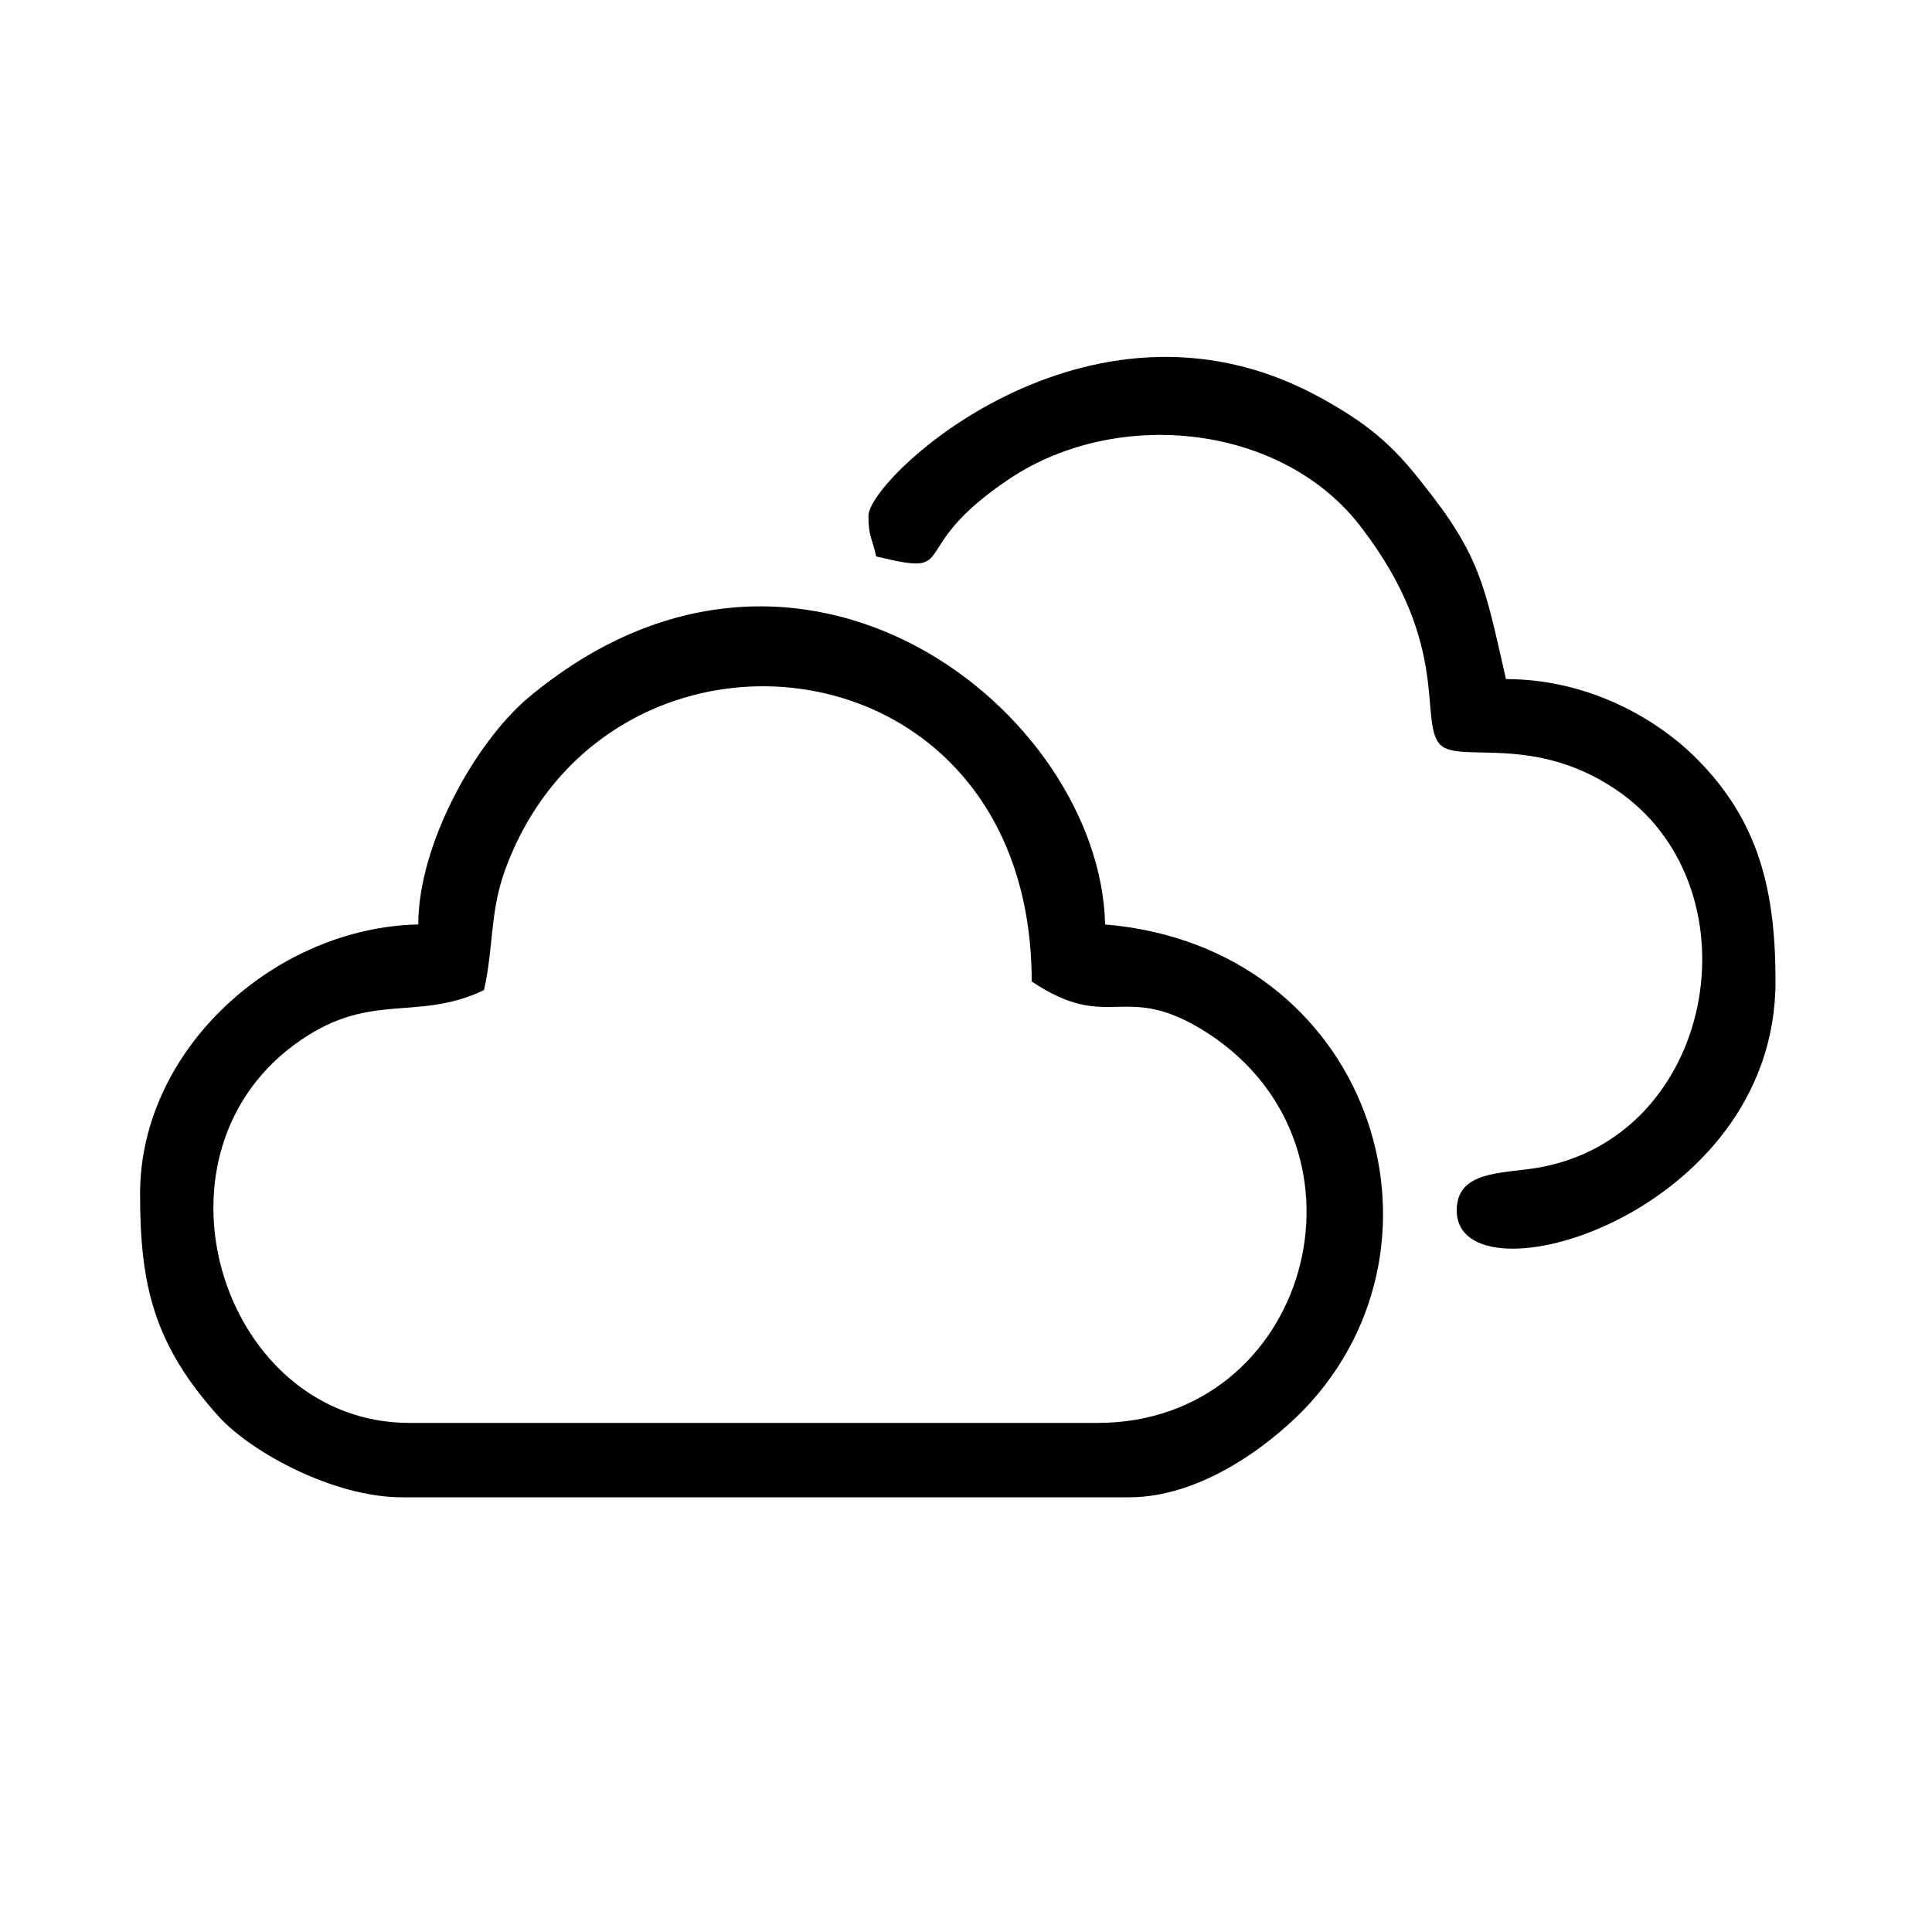 <svg xmlns="http://www.w3.org/2000/svg" xml:space="preserve" width="20mm" height="20mm" version="1.1" style="shape-rendering:geometricPrecision; text-rendering:geometricPrecision; image-rendering:optimizeQuality; fill-rule:evenodd; clip-rule:evenodd"
viewBox="0 0 2000 2000"
 xmlns:xlink="http://www.w3.org/1999/xlink">
 <defs>
  <!-- <style type="text/css">
  .colour {fill:white}
  </style> -->
 </defs>
 <g id="Layer_x0020_2">
  <g id="_2296963498000">
   <path class="colour" d="M1136 1473l-712 0c-192,0 -280,-272 -120,-391 78,-58 125,-23 197,-57 10,-44 6,-79 21,-122 104,-292 546,-250 546,113 82,55 95,-3 183,54 183,120 103,403 -115,403zm-703 -516c-147,3 -288,128 -288,279 0,94 14,156 82,231 34,37 119,83 189,83l753 0c73,0 143,-52 181,-91 167,-174 68,-479 -206,-502 -5,-220 -317,-470 -598,-234 -55,47 -113,152 -113,234z"/>
   <path class="colour" d="M899 534c0,22 4,23 8,42 91,22 26,-6 139,-81 112,-74 283,-56 364,52 93,122 58,200 81,224 20,20 99,-13 187,50 143,103 97,357 -87,388 -37,6 -83,3 -83,44 0,100 330,7 330,-237 0,-94 -17,-166 -82,-231 -43,-43 -114,-82 -197,-82 -22,-96 -26,-127 -86,-202 -31,-40 -57,-63 -111,-92 -237,-126 -463,86 -463,125z"/>
  </g>
 </g>
</svg>
